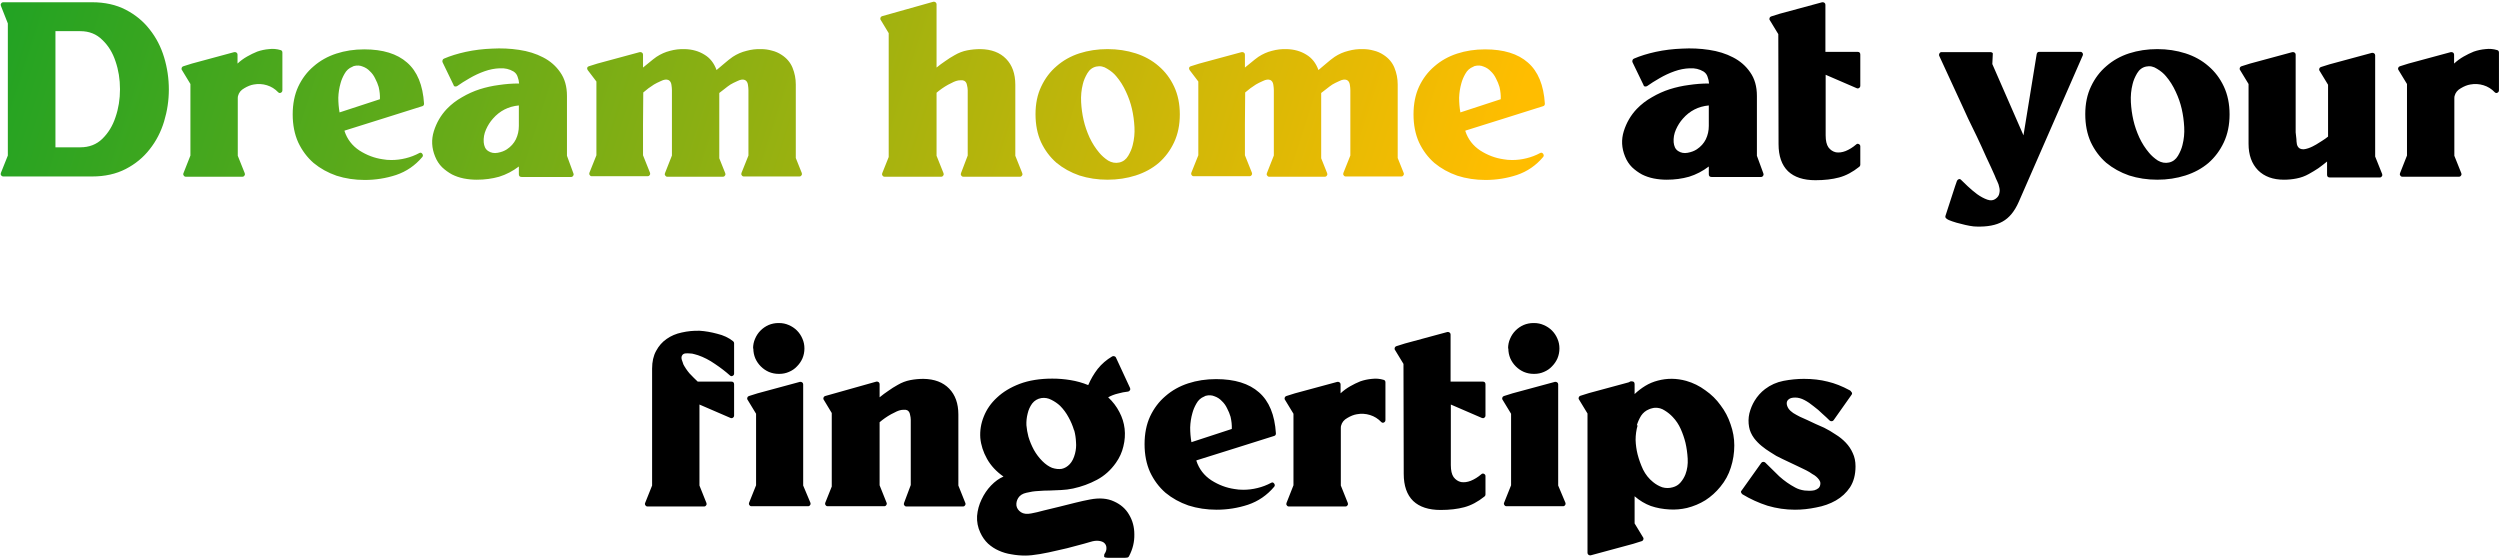 <svg width="652" height="146" viewBox="0 0 652 146" fill="none" xmlns="http://www.w3.org/2000/svg">
<path d="M0.225 1.498C0.138 1.281 0.16 1.086 0.29 0.913C0.42 0.696 0.615 0.588 0.875 0.588H24.015C27.352 0.588 30.277 1.238 32.79 2.538C35.303 3.838 37.383 5.55 39.03 7.673C40.72 9.796 41.977 12.223 42.8 14.953C43.623 17.683 44.035 20.478 44.035 23.338C44.035 26.155 43.623 28.928 42.8 31.658C41.977 34.388 40.72 36.815 39.03 38.938C37.383 41.061 35.303 42.773 32.79 44.073C30.277 45.373 27.352 46.023 24.015 46.023H0.875C0.615 46.023 0.42 45.915 0.29 45.698C0.16 45.525 0.138 45.33 0.225 45.113L2.045 40.563V6.113L0.225 1.498ZM14.46 38.418H20.96C23.257 38.418 25.163 37.681 26.68 36.208C28.24 34.691 29.388 32.806 30.125 30.553C30.905 28.3 31.295 25.873 31.295 23.273C31.295 20.673 30.905 18.246 30.125 15.993C29.388 13.74 28.24 11.876 26.68 10.403C25.163 8.886 23.257 8.128 20.96 8.128H14.46V38.418ZM49.662 40.563V21.908L47.452 18.268C47.322 18.095 47.3 17.9 47.387 17.683C47.43 17.51 47.56 17.38 47.777 17.293L50.052 16.578L61.102 13.588C61.275 13.545 61.47 13.588 61.687 13.718C61.86 13.848 61.947 14.021 61.947 14.238V16.578C62.683 15.885 63.507 15.278 64.417 14.758C65.327 14.238 66.215 13.805 67.082 13.458C68.078 13.111 69.097 12.895 70.137 12.808C71.177 12.678 72.195 12.765 73.192 13.068C73.495 13.155 73.647 13.371 73.647 13.718V23.533C73.647 23.836 73.517 24.053 73.257 24.183C72.997 24.313 72.758 24.27 72.542 24.053C71.718 23.186 70.743 22.58 69.617 22.233C68.49 21.886 67.342 21.821 66.172 22.038C65.392 22.168 64.568 22.493 63.702 23.013C62.835 23.49 62.293 24.161 62.077 25.028C62.033 25.158 62.012 25.353 62.012 25.613V40.628L63.832 45.178C63.918 45.395 63.897 45.59 63.767 45.763C63.637 45.98 63.463 46.088 63.247 46.088H48.427C48.21 46.088 48.037 45.98 47.907 45.763C47.777 45.59 47.755 45.395 47.842 45.178L49.662 40.563ZM89.855 33.998V34.193C90.548 36.316 91.848 38.006 93.755 39.263C95.662 40.476 97.677 41.235 99.8 41.538C100.493 41.668 101.252 41.733 102.075 41.733C103.332 41.733 104.567 41.581 105.78 41.278C107.037 40.975 108.228 40.52 109.355 39.913C109.658 39.74 109.918 39.805 110.135 40.108C110.352 40.411 110.352 40.693 110.135 40.953C108.272 43.163 105.997 44.723 103.31 45.633C100.667 46.5 97.937 46.933 95.12 46.933C92.52 46.933 90.072 46.565 87.775 45.828C85.522 45.048 83.528 43.943 81.795 42.513C80.105 41.04 78.762 39.241 77.765 37.118C76.812 34.995 76.335 32.568 76.335 29.838C76.335 27.108 76.812 24.703 77.765 22.623C78.762 20.5 80.105 18.723 81.795 17.293C83.485 15.82 85.457 14.715 87.71 13.978C89.963 13.241 92.39 12.873 94.99 12.873C99.843 12.873 103.57 14.021 106.17 16.318C108.813 18.615 110.287 22.19 110.59 27.043C110.59 27.39 110.438 27.606 110.135 27.693L107.86 28.408L100.645 30.683L89.66 34.128L89.855 33.998ZM99.085 25.873C99.128 24.876 99.02 23.815 98.76 22.688C98.543 21.951 98.24 21.215 97.85 20.478C97.503 19.741 97.048 19.113 96.485 18.593C95.965 18.03 95.337 17.618 94.6 17.358C93.907 17.055 93.127 17.011 92.26 17.228L91.87 17.423C91.003 17.77 90.332 18.376 89.855 19.243C89.378 20.066 89.032 20.89 88.815 21.713C88.468 22.926 88.273 24.183 88.23 25.483C88.23 26.783 88.338 28.061 88.555 29.318L99.085 25.873ZM149.554 45.243C149.641 45.46 149.619 45.655 149.489 45.828C149.359 46.045 149.186 46.153 148.969 46.153H136.034C135.558 46.153 135.319 45.915 135.319 45.438V43.423C133.716 44.636 132.004 45.525 130.184 46.088C128.364 46.608 126.414 46.868 124.334 46.868C123.208 46.868 122.081 46.76 120.954 46.543C119.871 46.326 118.853 45.98 117.899 45.503C116.946 44.983 116.079 44.355 115.299 43.618C114.519 42.838 113.913 41.906 113.479 40.823C112.569 38.613 112.461 36.403 113.154 34.193C113.848 31.983 114.974 30.055 116.534 28.408C117.704 27.195 119.026 26.176 120.499 25.353C121.973 24.486 123.511 23.793 125.114 23.273C126.761 22.753 128.429 22.385 130.119 22.168C131.853 21.908 133.543 21.778 135.189 21.778H135.384C135.341 21.171 135.211 20.586 134.994 20.023C134.821 19.46 134.474 19.005 133.954 18.658C132.871 18.008 131.658 17.726 130.314 17.813C129.014 17.856 127.693 18.116 126.349 18.593C125.006 19.07 123.706 19.676 122.449 20.413C121.236 21.106 120.174 21.778 119.264 22.428C119.048 22.558 118.853 22.601 118.679 22.558C118.463 22.515 118.333 22.385 118.289 22.168L115.429 16.253C115.343 16.08 115.343 15.885 115.429 15.668C115.473 15.495 115.603 15.365 115.819 15.278C117.423 14.585 119.308 14 121.474 13.523C123.684 13.046 125.981 12.765 128.364 12.678C130.748 12.548 133.088 12.656 135.384 13.003C137.724 13.35 139.804 14 141.624 14.953C143.488 15.906 144.983 17.206 146.109 18.853C147.279 20.5 147.864 22.558 147.864 25.028V40.628L149.554 45.243ZM135.319 27.498C132.589 27.758 130.336 28.906 128.559 30.943C127.823 31.766 127.216 32.72 126.739 33.803C126.263 34.886 126.068 35.991 126.154 37.118C126.198 37.595 126.306 38.028 126.479 38.418C126.653 38.808 126.934 39.133 127.324 39.393C128.061 39.87 128.884 40.021 129.794 39.848C130.748 39.675 131.549 39.371 132.199 38.938C133.239 38.245 134.019 37.378 134.539 36.338C135.059 35.255 135.319 34.085 135.319 32.828V27.498ZM175.239 40.563V23.533C175.239 23.143 175.195 22.666 175.109 22.103C175.022 21.496 174.762 21.085 174.329 20.868C173.809 20.651 173.159 20.738 172.379 21.128C171.599 21.475 170.992 21.778 170.559 22.038C170.082 22.341 169.605 22.666 169.129 23.013C168.695 23.36 168.24 23.728 167.764 24.118C167.764 26.848 167.742 29.578 167.699 32.308C167.699 35.038 167.699 37.768 167.699 40.498L169.519 45.048C169.605 45.265 169.584 45.46 169.454 45.633C169.324 45.85 169.15 45.958 168.934 45.958H154.309C154.092 45.958 153.919 45.85 153.789 45.633C153.659 45.46 153.637 45.265 153.724 45.048L155.544 40.498V21.258L153.269 18.268C153.139 18.051 153.095 17.856 153.139 17.683C153.182 17.51 153.312 17.38 153.529 17.293L155.804 16.578L166.854 13.588C167.027 13.545 167.222 13.588 167.439 13.718C167.612 13.848 167.699 14.021 167.699 14.238V17.618C168.305 17.141 168.89 16.665 169.454 16.188C170.017 15.711 170.602 15.256 171.209 14.823C172.335 14.086 173.505 13.566 174.719 13.263C175.975 12.916 177.254 12.765 178.554 12.808C180.504 12.851 182.215 13.328 183.689 14.238C185.162 15.105 186.224 16.448 186.874 18.268C187.567 17.661 188.26 17.076 188.954 16.513C189.647 15.906 190.362 15.343 191.099 14.823C192.225 14.086 193.417 13.566 194.674 13.263C195.93 12.916 197.209 12.765 198.509 12.808C199.462 12.808 200.394 12.938 201.304 13.198C202.214 13.415 203.059 13.783 203.839 14.303C205.182 15.17 206.135 16.296 206.699 17.683C207.262 19.07 207.544 20.521 207.544 22.038V41.213L209.104 45.113C209.19 45.33 209.169 45.525 209.039 45.698C208.909 45.915 208.735 46.023 208.519 46.023H193.959C193.742 46.023 193.569 45.915 193.439 45.698C193.309 45.525 193.287 45.33 193.374 45.113L195.194 40.563V23.533C195.194 23.143 195.15 22.666 195.064 22.103C194.977 21.496 194.717 21.085 194.284 20.868C193.764 20.651 193.114 20.738 192.334 21.128C191.554 21.475 190.947 21.778 190.514 22.038C189.994 22.385 189.495 22.753 189.019 23.143C188.542 23.49 188.065 23.858 187.589 24.248V41.278L189.149 45.178C189.235 45.395 189.214 45.59 189.084 45.763C188.954 45.98 188.78 46.088 188.564 46.088H174.004C173.787 46.088 173.614 45.98 173.484 45.763C173.354 45.59 173.332 45.395 173.419 45.178L175.239 40.563ZM252.379 40.563V23.533C252.379 23.143 252.314 22.688 252.184 22.168C252.098 21.648 251.859 21.28 251.469 21.063C251.209 20.933 250.884 20.89 250.494 20.933C250.104 20.933 249.714 20.998 249.324 21.128C248.934 21.258 248.544 21.431 248.154 21.648C247.808 21.821 247.504 21.973 247.244 22.103C246.161 22.71 245.164 23.403 244.254 24.183V40.628L246.074 45.178C246.161 45.395 246.139 45.59 246.009 45.763C245.879 45.98 245.706 46.088 245.489 46.088H230.669C230.453 46.088 230.279 45.98 230.149 45.763C230.019 45.59 229.998 45.395 230.084 45.178L231.774 40.953V8.648L229.694 5.203C229.564 5.03 229.543 4.835 229.629 4.618C229.673 4.445 229.803 4.315 230.019 4.228L243.409 0.458C243.583 0.415 243.778 0.458 243.994 0.588C244.168 0.718 244.254 0.891 244.254 1.108V17.618C244.991 17.011 245.749 16.448 246.529 15.928C247.309 15.365 248.133 14.845 248.999 14.368C250.039 13.761 251.123 13.35 252.249 13.133C253.376 12.916 254.524 12.808 255.694 12.808C258.554 12.851 260.786 13.696 262.389 15.343C263.993 16.99 264.794 19.243 264.794 22.103V40.628L266.614 45.178C266.701 45.395 266.679 45.59 266.549 45.763C266.419 45.98 266.246 46.088 266.029 46.088H251.209C250.993 46.088 250.819 45.98 250.689 45.763C250.559 45.59 250.538 45.395 250.624 45.178L252.379 40.563ZM288.847 46.868C286.247 46.868 283.799 46.5 281.502 45.763C279.249 44.983 277.256 43.878 275.522 42.448C273.832 40.975 272.489 39.176 271.492 37.053C270.539 34.93 270.062 32.503 270.062 29.773C270.062 27.043 270.561 24.638 271.557 22.558C272.554 20.435 273.897 18.658 275.587 17.228C277.277 15.755 279.249 14.65 281.502 13.913C283.799 13.176 286.247 12.808 288.847 12.808C291.447 12.808 293.896 13.176 296.192 13.913C298.489 14.65 300.482 15.755 302.172 17.228C303.862 18.658 305.206 20.435 306.202 22.558C307.199 24.681 307.697 27.108 307.697 29.838C307.697 32.568 307.199 34.995 306.202 37.118C305.206 39.241 303.862 41.04 302.172 42.513C300.482 43.943 298.489 45.026 296.192 45.763C293.896 46.5 291.447 46.868 288.847 46.868ZM291.122 19.893C290.516 19.156 289.736 18.506 288.782 17.943C287.872 17.336 286.919 17.141 285.922 17.358C284.926 17.575 284.146 18.16 283.582 19.113C283.019 20.066 282.629 20.998 282.412 21.908C282.022 23.425 281.871 25.006 281.957 26.653C282.044 28.256 282.261 29.816 282.607 31.333C282.954 32.85 283.474 34.366 284.167 35.883C284.861 37.356 285.706 38.678 286.702 39.848C287.309 40.585 288.067 41.256 288.977 41.863C289.931 42.426 290.906 42.6 291.902 42.383C292.899 42.166 293.679 41.581 294.242 40.628C294.806 39.675 295.196 38.743 295.412 37.833C295.802 36.316 295.954 34.756 295.867 33.153C295.781 31.506 295.564 29.925 295.217 28.408C294.871 26.891 294.351 25.396 293.657 23.923C292.964 22.406 292.119 21.063 291.122 19.893ZM332.216 40.563V23.533C332.216 23.143 332.173 22.666 332.086 22.103C331.999 21.496 331.739 21.085 331.306 20.868C330.786 20.651 330.136 20.738 329.356 21.128C328.576 21.475 327.969 21.778 327.536 22.038C327.059 22.341 326.583 22.666 326.106 23.013C325.673 23.36 325.218 23.728 324.741 24.118C324.741 26.848 324.719 29.578 324.676 32.308C324.676 35.038 324.676 37.768 324.676 40.498L326.496 45.048C326.583 45.265 326.561 45.46 326.431 45.633C326.301 45.85 326.128 45.958 325.911 45.958H311.286C311.069 45.958 310.896 45.85 310.766 45.633C310.636 45.46 310.614 45.265 310.701 45.048L312.521 40.498V21.258L310.246 18.268C310.116 18.051 310.073 17.856 310.116 17.683C310.159 17.51 310.289 17.38 310.506 17.293L312.781 16.578L323.831 13.588C324.004 13.545 324.199 13.588 324.416 13.718C324.589 13.848 324.676 14.021 324.676 14.238V17.618C325.283 17.141 325.868 16.665 326.431 16.188C326.994 15.711 327.579 15.256 328.186 14.823C329.313 14.086 330.483 13.566 331.696 13.263C332.953 12.916 334.231 12.765 335.531 12.808C337.481 12.851 339.193 13.328 340.666 14.238C342.139 15.105 343.201 16.448 343.851 18.268C344.544 17.661 345.238 17.076 345.931 16.513C346.624 15.906 347.339 15.343 348.076 14.823C349.203 14.086 350.394 13.566 351.651 13.263C352.908 12.916 354.186 12.765 355.486 12.808C356.439 12.808 357.371 12.938 358.281 13.198C359.191 13.415 360.036 13.783 360.816 14.303C362.159 15.17 363.113 16.296 363.676 17.683C364.239 19.07 364.521 20.521 364.521 22.038V41.213L366.081 45.113C366.168 45.33 366.146 45.525 366.016 45.698C365.886 45.915 365.713 46.023 365.496 46.023H350.936C350.719 46.023 350.546 45.915 350.416 45.698C350.286 45.525 350.264 45.33 350.351 45.113L352.171 40.563V23.533C352.171 23.143 352.128 22.666 352.041 22.103C351.954 21.496 351.694 21.085 351.261 20.868C350.741 20.651 350.091 20.738 349.311 21.128C348.531 21.475 347.924 21.778 347.491 22.038C346.971 22.385 346.473 22.753 345.996 23.143C345.519 23.49 345.043 23.858 344.566 24.248V41.278L346.126 45.178C346.213 45.395 346.191 45.59 346.061 45.763C345.931 45.98 345.758 46.088 345.541 46.088H330.981C330.764 46.088 330.591 45.98 330.461 45.763C330.331 45.59 330.309 45.395 330.396 45.178L332.216 40.563ZM382.165 33.998V34.193C382.858 36.316 384.158 38.006 386.065 39.263C387.971 40.476 389.986 41.235 392.11 41.538C392.803 41.668 393.561 41.733 394.385 41.733C395.641 41.733 396.876 41.581 398.09 41.278C399.346 40.975 400.538 40.52 401.665 39.913C401.968 39.74 402.228 39.805 402.445 40.108C402.661 40.411 402.661 40.693 402.445 40.953C400.581 43.163 398.306 44.723 395.62 45.633C392.976 46.5 390.246 46.933 387.43 46.933C384.83 46.933 382.381 46.565 380.085 45.828C377.831 45.048 375.838 43.943 374.105 42.513C372.415 41.04 371.071 39.241 370.075 37.118C369.121 34.995 368.645 32.568 368.645 29.838C368.645 27.108 369.121 24.703 370.075 22.623C371.071 20.5 372.415 18.723 374.105 17.293C375.795 15.82 377.766 14.715 380.02 13.978C382.273 13.241 384.7 12.873 387.3 12.873C392.153 12.873 395.88 14.021 398.48 16.318C401.123 18.615 402.596 22.19 402.9 27.043C402.9 27.39 402.748 27.606 402.445 27.693L400.17 28.408L392.955 30.683L381.97 34.128L382.165 33.998ZM391.395 25.873C391.438 24.876 391.33 23.815 391.07 22.688C390.853 21.951 390.55 21.215 390.16 20.478C389.813 19.741 389.358 19.113 388.795 18.593C388.275 18.03 387.646 17.618 386.91 17.358C386.216 17.055 385.436 17.011 384.57 17.228L384.18 17.423C383.313 17.77 382.641 18.376 382.165 19.243C381.688 20.066 381.341 20.89 381.125 21.713C380.778 22.926 380.583 24.183 380.54 25.483C380.54 26.783 380.648 28.061 380.865 29.318L391.395 25.873Z" fill="url(#paint0_linear_10764_93935)"/>
<path d="M459.891 45.243C459.978 45.46 459.956 45.655 459.826 45.828C459.696 46.045 459.523 46.153 459.306 46.153H446.371C445.895 46.153 445.656 45.915 445.656 45.438V43.423C444.053 44.636 442.341 45.525 440.521 46.088C438.701 46.608 436.751 46.868 434.671 46.868C433.545 46.868 432.418 46.76 431.291 46.543C430.208 46.326 429.19 45.98 428.236 45.503C427.283 44.983 426.416 44.355 425.636 43.618C424.856 42.838 424.25 41.906 423.816 40.823C422.906 38.613 422.798 36.403 423.491 34.193C424.185 31.983 425.311 30.055 426.871 28.408C428.041 27.195 429.363 26.176 430.836 25.353C432.31 24.486 433.848 23.793 435.451 23.273C437.098 22.753 438.766 22.385 440.456 22.168C442.19 21.908 443.88 21.778 445.526 21.778H445.721C445.678 21.171 445.548 20.586 445.331 20.023C445.158 19.46 444.811 19.005 444.291 18.658C443.208 18.008 441.995 17.726 440.651 17.813C439.351 17.856 438.03 18.116 436.686 18.593C435.343 19.07 434.043 19.676 432.786 20.413C431.573 21.106 430.511 21.778 429.601 22.428C429.385 22.558 429.19 22.601 429.016 22.558C428.8 22.515 428.67 22.385 428.626 22.168L425.766 16.253C425.68 16.08 425.68 15.885 425.766 15.668C425.81 15.495 425.94 15.365 426.156 15.278C427.76 14.585 429.645 14 431.811 13.523C434.021 13.046 436.318 12.765 438.701 12.678C441.085 12.548 443.425 12.656 445.721 13.003C448.061 13.35 450.141 14 451.961 14.953C453.825 15.906 455.32 17.206 456.446 18.853C457.616 20.5 458.201 22.558 458.201 25.028V40.628L459.891 45.243ZM445.656 27.498C442.926 27.758 440.673 28.906 438.896 30.943C438.16 31.766 437.553 32.72 437.076 33.803C436.6 34.886 436.405 35.991 436.491 37.118C436.535 37.595 436.643 38.028 436.816 38.418C436.99 38.808 437.271 39.133 437.661 39.393C438.398 39.87 439.221 40.021 440.131 39.848C441.085 39.675 441.886 39.371 442.536 38.938C443.576 38.245 444.356 37.378 444.876 36.338C445.396 35.255 445.656 34.085 445.656 32.828V27.498ZM463.781 8.908L461.571 5.268C461.441 5.095 461.42 4.9 461.506 4.683C461.55 4.51 461.68 4.38 461.896 4.293L464.171 3.578L475.221 0.588C475.395 0.545 475.59 0.588 475.806 0.718C475.98 0.848 476.066 1.021 476.066 1.238V13.523H484.451C484.928 13.523 485.166 13.761 485.166 14.238V22.363C485.166 22.623 485.058 22.818 484.841 22.948C484.668 23.078 484.473 23.1 484.256 23.013L476.131 19.503V35.298C476.131 36.685 476.37 37.725 476.846 38.418C477.366 39.111 478.016 39.545 478.796 39.718C479.576 39.848 480.421 39.74 481.331 39.393C482.285 39.003 483.195 38.44 484.061 37.703C484.278 37.486 484.516 37.443 484.776 37.573C485.036 37.703 485.166 37.898 485.166 38.158V42.968C485.166 43.185 485.08 43.358 484.906 43.488C483.173 44.875 481.418 45.806 479.641 46.283C477.865 46.76 475.806 46.998 473.466 46.998C470.346 46.998 467.963 46.218 466.316 44.658C464.67 43.055 463.846 40.693 463.846 37.573L463.781 8.908ZM527.722 35.298L531.167 14.108C531.254 13.718 531.471 13.523 531.817 13.523H542.607C542.824 13.523 542.997 13.631 543.127 13.848C543.257 14.021 543.279 14.216 543.192 14.433L526.487 52.653C525.404 55.123 523.996 56.835 522.262 57.788C520.572 58.741 518.297 59.175 515.437 59.088C515.004 59.088 514.419 59.023 513.682 58.893C512.946 58.763 512.187 58.59 511.407 58.373C510.627 58.2 509.869 57.983 509.132 57.723C508.439 57.506 507.941 57.268 507.637 57.008C507.377 56.835 507.291 56.596 507.377 56.293L509.912 48.493L510.367 47.193C510.454 46.976 510.606 46.825 510.822 46.738C511.039 46.651 511.234 46.695 511.407 46.868C511.797 47.258 512.382 47.821 513.162 48.558C513.942 49.295 514.766 49.988 515.632 50.638C516.542 51.288 517.431 51.765 518.297 52.068C519.164 52.371 519.901 52.285 520.507 51.808C521.027 51.418 521.331 50.963 521.417 50.443C521.547 49.923 521.547 49.403 521.417 48.883C521.331 48.363 521.157 47.843 520.897 47.323C520.637 46.803 520.421 46.305 520.247 45.828C519.641 44.441 518.904 42.838 518.037 41.018C517.214 39.155 516.391 37.356 515.567 35.623C514.744 33.89 513.986 32.33 513.292 30.943C512.642 29.513 512.187 28.516 511.927 27.953L505.752 14.563C505.666 14.346 505.687 14.13 505.817 13.913C505.947 13.696 506.121 13.588 506.337 13.588H519.142C519.272 13.588 519.402 13.631 519.532 13.718C519.662 13.761 519.727 13.848 519.727 13.978L519.597 16.708L527.722 35.298ZM562.622 46.868C560.022 46.868 557.574 46.5 555.277 45.763C553.024 44.983 551.03 43.878 549.297 42.448C547.607 40.975 546.264 39.176 545.267 37.053C544.314 34.93 543.837 32.503 543.837 29.773C543.837 27.043 544.335 24.638 545.332 22.558C546.329 20.435 547.672 18.658 549.362 17.228C551.052 15.755 553.024 14.65 555.277 13.913C557.574 13.176 560.022 12.808 562.622 12.808C565.222 12.808 567.67 13.176 569.967 13.913C572.264 14.65 574.257 15.755 575.947 17.228C577.637 18.658 578.98 20.435 579.977 22.558C580.974 24.681 581.472 27.108 581.472 29.838C581.472 32.568 580.974 34.995 579.977 37.118C578.98 39.241 577.637 41.04 575.947 42.513C574.257 43.943 572.264 45.026 569.967 45.763C567.67 46.5 565.222 46.868 562.622 46.868ZM564.897 19.893C564.29 19.156 563.51 18.506 562.557 17.943C561.647 17.336 560.694 17.141 559.697 17.358C558.7 17.575 557.92 18.16 557.357 19.113C556.794 20.066 556.404 20.998 556.187 21.908C555.797 23.425 555.645 25.006 555.732 26.653C555.819 28.256 556.035 29.816 556.382 31.333C556.729 32.85 557.249 34.366 557.942 35.883C558.635 37.356 559.48 38.678 560.477 39.848C561.084 40.585 561.842 41.256 562.752 41.863C563.705 42.426 564.68 42.6 565.677 42.383C566.674 42.166 567.454 41.581 568.017 40.628C568.58 39.675 568.97 38.743 569.187 37.833C569.577 36.316 569.729 34.756 569.642 33.153C569.555 31.506 569.339 29.925 568.992 28.408C568.645 26.891 568.125 25.396 567.432 23.923C566.739 22.406 565.894 21.063 564.897 19.893ZM598.903 36.273C598.903 36.663 598.946 37.118 599.033 37.638C599.163 38.158 599.423 38.526 599.813 38.743C600.073 38.873 600.398 38.938 600.788 38.938C601.178 38.895 601.568 38.808 601.958 38.678C602.348 38.548 602.716 38.396 603.063 38.223C603.453 38.006 603.778 37.833 604.038 37.703C604.558 37.4 605.078 37.075 605.598 36.728C606.161 36.381 606.681 36.013 607.158 35.623V22.103L604.948 18.463C604.818 18.29 604.796 18.095 604.883 17.878C604.926 17.705 605.056 17.575 605.273 17.488L607.548 16.773L618.598 13.783C618.771 13.74 618.966 13.783 619.183 13.913C619.356 14.043 619.443 14.216 619.443 14.433V40.823L621.263 45.373C621.349 45.59 621.328 45.785 621.198 45.958C621.068 46.175 620.894 46.283 620.678 46.283H607.613C607.136 46.283 606.898 46.045 606.898 45.568V42.123C606.161 42.73 605.403 43.315 604.623 43.878C603.843 44.398 603.019 44.896 602.153 45.373C601.156 45.936 600.094 46.326 598.968 46.543C597.884 46.76 596.779 46.868 595.653 46.868C592.793 46.868 590.539 46.045 588.893 44.398C587.246 42.708 586.423 40.411 586.423 37.508V21.908L584.213 18.268C584.083 18.095 584.061 17.9 584.148 17.683C584.191 17.51 584.321 17.38 584.538 17.293L586.813 16.578L597.863 13.588C598.036 13.545 598.231 13.588 598.448 13.718C598.621 13.848 598.708 14.021 598.708 14.238V24.443V34.518L598.903 36.273ZM627.743 40.563V21.908L625.533 18.268C625.403 18.095 625.381 17.9 625.468 17.683C625.511 17.51 625.641 17.38 625.858 17.293L628.133 16.578L639.183 13.588C639.356 13.545 639.551 13.588 639.768 13.718C639.941 13.848 640.028 14.021 640.028 14.238V16.578C640.764 15.885 641.588 15.278 642.498 14.758C643.408 14.238 644.296 13.805 645.163 13.458C646.159 13.111 647.178 12.895 648.218 12.808C649.258 12.678 650.276 12.765 651.273 13.068C651.576 13.155 651.728 13.371 651.728 13.718V23.533C651.728 23.836 651.598 24.053 651.338 24.183C651.078 24.313 650.839 24.27 650.623 24.053C649.799 23.186 648.824 22.58 647.698 22.233C646.571 21.886 645.423 21.821 644.253 22.038C643.473 22.168 642.649 22.493 641.783 23.013C640.916 23.49 640.374 24.161 640.158 25.028C640.114 25.158 640.093 25.353 640.093 25.613V40.628L641.913 45.178C641.999 45.395 641.978 45.59 641.848 45.763C641.718 45.98 641.544 46.088 641.328 46.088H626.508C626.291 46.088 626.118 45.98 625.988 45.763C625.858 45.59 625.836 45.395 625.923 45.178L627.743 40.563ZM178.128 94.843C178.561 95.71 179.124 96.555 179.818 97.378C180.554 98.158 181.269 98.873 181.963 99.523H190.738C191.214 99.523 191.453 99.761 191.453 100.238V108.363C191.453 108.623 191.344 108.818 191.128 108.948C190.954 109.078 190.759 109.1 190.543 109.013L182.418 105.503V126.628L184.238 131.178C184.324 131.395 184.303 131.59 184.173 131.763C184.043 131.98 183.869 132.088 183.653 132.088H168.833C168.616 132.088 168.443 131.98 168.313 131.763C168.183 131.59 168.161 131.395 168.248 131.178L170.068 126.628V96.143C170.068 94.323 170.414 92.785 171.108 91.528C171.801 90.228 172.711 89.188 173.838 88.408C175.008 87.585 176.329 87.021 177.803 86.718C179.319 86.371 180.879 86.22 182.483 86.263C183.913 86.35 185.429 86.61 187.033 87.043C188.679 87.433 190.066 88.083 191.193 88.993C191.366 89.123 191.453 89.296 191.453 89.513V97.443C191.453 97.703 191.323 97.898 191.063 98.028C190.803 98.158 190.564 98.115 190.348 97.898C189.178 96.858 187.878 95.861 186.448 94.908C185.018 93.911 183.544 93.153 182.028 92.633C181.811 92.546 181.508 92.46 181.118 92.373C180.728 92.243 180.316 92.178 179.883 92.178C179.493 92.135 179.103 92.135 178.713 92.178C178.366 92.221 178.106 92.373 177.933 92.633C177.716 92.936 177.673 93.326 177.803 93.803C177.933 94.236 178.063 94.605 178.193 94.908L178.128 94.843ZM211.354 131.113C211.441 131.33 211.419 131.525 211.289 131.698C211.159 131.915 210.986 132.023 210.769 132.023H195.949C195.733 132.023 195.559 131.915 195.429 131.698C195.299 131.525 195.278 131.33 195.364 131.113L197.184 126.563V107.908L194.974 104.268C194.844 104.095 194.823 103.9 194.909 103.683C194.953 103.51 195.083 103.38 195.299 103.293L197.574 102.578L208.624 99.588C208.798 99.545 208.993 99.588 209.209 99.718C209.383 99.848 209.469 100.021 209.469 100.238V126.628L211.354 131.113ZM196.404 90.878C196.404 89.968 196.578 89.123 196.924 88.343C197.271 87.52 197.748 86.805 198.354 86.198C198.961 85.591 199.654 85.115 200.434 84.768C201.258 84.421 202.124 84.248 203.034 84.248H203.099H203.164C204.074 84.248 204.919 84.421 205.699 84.768C206.523 85.115 207.238 85.591 207.844 86.198C208.451 86.805 208.928 87.52 209.274 88.343C209.621 89.123 209.794 89.968 209.794 90.878C209.794 91.788 209.621 92.655 209.274 93.478C208.928 94.258 208.451 94.951 207.844 95.558C207.281 96.165 206.588 96.641 205.764 96.988C204.984 97.335 204.139 97.508 203.229 97.508H203.164H203.099C202.189 97.508 201.323 97.335 200.499 96.988C199.719 96.641 199.026 96.165 198.419 95.558C197.813 94.951 197.336 94.258 196.989 93.478C196.643 92.655 196.469 91.788 196.469 90.878H196.404ZM237.526 126.498V109.468C237.526 109.078 237.461 108.623 237.331 108.103C237.244 107.583 237.006 107.215 236.616 106.998C236.356 106.868 236.031 106.825 235.641 106.868C235.251 106.868 234.861 106.933 234.471 107.063C234.081 107.193 233.691 107.366 233.301 107.583C232.954 107.756 232.651 107.908 232.391 108.038C231.308 108.645 230.311 109.338 229.401 110.118V126.563L231.221 131.113C231.308 131.33 231.286 131.525 231.156 131.698C231.026 131.915 230.853 132.023 230.636 132.023H215.816C215.599 132.023 215.426 131.915 215.296 131.698C215.166 131.525 215.144 131.33 215.231 131.113L216.921 126.888V107.713L214.841 104.268C214.711 104.095 214.689 103.9 214.776 103.683C214.819 103.51 214.949 103.38 215.166 103.293L228.556 99.523C228.729 99.48 228.924 99.523 229.141 99.653C229.314 99.783 229.401 99.956 229.401 100.173V103.618C230.138 103.011 230.896 102.448 231.676 101.928C232.456 101.365 233.279 100.845 234.146 100.368C235.186 99.761 236.269 99.35 237.396 99.133C238.523 98.916 239.671 98.808 240.841 98.808C243.701 98.851 245.933 99.696 247.536 101.343C249.139 102.99 249.941 105.243 249.941 108.103V126.628L251.761 131.178C251.848 131.395 251.826 131.59 251.696 131.763C251.566 131.98 251.393 132.088 251.176 132.088H236.356C236.139 132.088 235.966 131.98 235.836 131.763C235.706 131.59 235.684 131.395 235.771 131.178L237.526 126.498ZM288.359 145.413C288.229 145.413 288.099 145.348 287.969 145.218V145.088V144.893C287.969 144.72 287.991 144.59 288.034 144.503C288.424 143.94 288.597 143.398 288.554 142.878C288.554 142.401 288.381 141.99 288.034 141.643C287.731 141.34 287.254 141.145 286.604 141.058C285.954 140.971 285.217 141.058 284.394 141.318C283.397 141.621 282.141 141.968 280.624 142.358C279.107 142.791 277.526 143.181 275.879 143.528C274.276 143.918 272.716 144.243 271.199 144.503C269.682 144.763 268.404 144.893 267.364 144.893C266.151 144.893 264.959 144.785 263.789 144.568C262.619 144.395 261.514 144.07 260.474 143.593C259.477 143.16 258.546 142.553 257.679 141.773C256.856 140.993 256.184 140.04 255.664 138.913C255.014 137.526 254.732 136.075 254.819 134.558C254.949 133.041 255.339 131.611 255.989 130.268C256.639 128.881 257.462 127.668 258.459 126.628C259.499 125.545 260.582 124.765 261.709 124.288C259.846 122.988 258.416 121.45 257.419 119.673C256.422 117.896 255.837 116.076 255.664 114.213C255.534 112.306 255.837 110.443 256.574 108.623C257.311 106.76 258.459 105.113 260.019 103.683C261.579 102.21 263.551 101.018 265.934 100.108C268.361 99.198 271.199 98.743 274.449 98.743C276.052 98.743 277.634 98.873 279.194 99.133C280.797 99.393 282.336 99.826 283.809 100.433C284.459 98.916 285.282 97.508 286.279 96.208C287.319 94.908 288.576 93.825 290.049 92.958C290.222 92.871 290.396 92.85 290.569 92.893C290.786 92.936 290.937 93.045 291.024 93.218L294.729 101.213C294.816 101.43 294.794 101.625 294.664 101.798C294.577 101.971 294.426 102.08 294.209 102.123C293.342 102.21 292.454 102.383 291.544 102.643C290.634 102.86 289.789 103.185 289.009 103.618C290.222 104.745 291.197 106.023 291.934 107.453C292.671 108.84 293.126 110.291 293.299 111.808C293.472 113.325 293.364 114.863 292.974 116.423C292.627 117.94 291.977 119.37 291.024 120.713C289.681 122.62 288.034 124.093 286.084 125.133C284.134 126.173 282.054 126.931 279.844 127.408C278.804 127.625 277.786 127.755 276.789 127.798C275.792 127.841 274.796 127.885 273.799 127.928C272.802 127.928 271.784 127.971 270.744 128.058C269.747 128.101 268.729 128.253 267.689 128.513C266.692 128.73 265.977 129.185 265.544 129.878C265.154 130.528 265.002 131.2 265.089 131.893C265.219 132.586 265.609 133.15 266.259 133.583C266.909 134.016 267.797 134.125 268.924 133.908C269.877 133.735 270.982 133.475 272.239 133.128C273.539 132.825 274.882 132.5 276.269 132.153C277.656 131.806 279.042 131.46 280.429 131.113C281.816 130.766 283.094 130.485 284.264 130.268C286.734 129.791 288.836 129.965 290.569 130.788C292.302 131.568 293.602 132.716 294.469 134.233C295.379 135.75 295.834 137.461 295.834 139.368C295.877 141.318 295.422 143.203 294.469 145.023C294.339 145.283 294.166 145.413 293.949 145.413C293.776 145.456 293.494 145.478 293.104 145.478H288.944L288.359 145.413ZM280.104 112.198C279.757 111.028 279.281 109.901 278.674 108.818C278.067 107.691 277.331 106.695 276.464 105.828C275.814 105.221 275.056 104.701 274.189 104.268C273.366 103.835 272.499 103.683 271.589 103.813C270.592 103.986 269.791 104.463 269.184 105.243C268.621 106.023 268.231 106.89 268.014 107.843C267.754 108.84 267.646 109.858 267.689 110.898C267.776 111.895 267.949 112.891 268.209 113.888C268.556 115.058 269.032 116.206 269.639 117.333C270.246 118.416 270.982 119.391 271.849 120.258C272.672 121.081 273.517 121.666 274.384 122.013C275.294 122.316 276.139 122.403 276.919 122.273C277.699 122.1 278.392 121.688 278.999 121.038C279.606 120.388 280.061 119.478 280.364 118.308C280.624 117.311 280.711 116.315 280.624 115.318C280.581 114.278 280.429 113.26 280.169 112.263L280.104 112.198ZM312.023 119.998V120.193C312.716 122.316 314.016 124.006 315.923 125.263C317.83 126.476 319.845 127.235 321.968 127.538C322.661 127.668 323.42 127.733 324.243 127.733C325.5 127.733 326.735 127.581 327.948 127.278C329.205 126.975 330.396 126.52 331.523 125.913C331.826 125.74 332.086 125.805 332.303 126.108C332.52 126.411 332.52 126.693 332.303 126.953C330.44 129.163 328.165 130.723 325.478 131.633C322.835 132.5 320.105 132.933 317.288 132.933C314.688 132.933 312.24 132.565 309.943 131.828C307.69 131.048 305.696 129.943 303.963 128.513C302.273 127.04 300.93 125.241 299.933 123.118C298.98 120.995 298.503 118.568 298.503 115.838C298.503 113.108 298.98 110.703 299.933 108.623C300.93 106.5 302.273 104.723 303.963 103.293C305.653 101.82 307.625 100.715 309.878 99.978C312.131 99.241 314.558 98.873 317.158 98.873C322.011 98.873 325.738 100.021 328.338 102.318C330.981 104.615 332.455 108.19 332.758 113.043C332.758 113.39 332.606 113.606 332.303 113.693L330.028 114.408L322.813 116.683L311.828 120.128L312.023 119.998ZM321.253 111.873C321.296 110.876 321.188 109.815 320.928 108.688C320.711 107.951 320.408 107.215 320.018 106.478C319.671 105.741 319.216 105.113 318.653 104.593C318.133 104.03 317.505 103.618 316.768 103.358C316.075 103.055 315.295 103.011 314.428 103.228L314.038 103.423C313.171 103.77 312.5 104.376 312.023 105.243C311.546 106.066 311.2 106.89 310.983 107.713C310.636 108.926 310.441 110.183 310.398 111.483C310.398 112.783 310.506 114.061 310.723 115.318L321.253 111.873ZM337.337 126.563V107.908L335.127 104.268C334.997 104.095 334.976 103.9 335.062 103.683C335.106 103.51 335.236 103.38 335.452 103.293L337.727 102.578L348.777 99.588C348.951 99.545 349.146 99.588 349.362 99.718C349.536 99.848 349.622 100.021 349.622 100.238V102.578C350.359 101.885 351.182 101.278 352.092 100.758C353.002 100.238 353.891 99.805 354.757 99.458C355.754 99.111 356.772 98.895 357.812 98.808C358.852 98.678 359.871 98.765 360.867 99.068C361.171 99.155 361.322 99.371 361.322 99.718V109.533C361.322 109.836 361.192 110.053 360.932 110.183C360.672 110.313 360.434 110.27 360.217 110.053C359.394 109.186 358.419 108.58 357.292 108.233C356.166 107.886 355.017 107.821 353.847 108.038C353.067 108.168 352.244 108.493 351.377 109.013C350.511 109.49 349.969 110.161 349.752 111.028C349.709 111.158 349.687 111.353 349.687 111.613V126.628L351.507 131.178C351.594 131.395 351.572 131.59 351.442 131.763C351.312 131.98 351.139 132.088 350.922 132.088H336.102C335.886 132.088 335.712 131.98 335.582 131.763C335.452 131.59 335.431 131.395 335.517 131.178L337.337 126.563ZM366.027 94.908L363.817 91.268C363.687 91.095 363.666 90.9 363.752 90.683C363.796 90.51 363.926 90.38 364.142 90.293L366.417 89.578L377.467 86.588C377.641 86.545 377.836 86.588 378.052 86.718C378.226 86.848 378.312 87.021 378.312 87.238V99.523H386.697C387.174 99.523 387.412 99.761 387.412 100.238V108.363C387.412 108.623 387.304 108.818 387.087 108.948C386.914 109.078 386.719 109.1 386.502 109.013L378.377 105.503V121.298C378.377 122.685 378.616 123.725 379.092 124.418C379.612 125.111 380.262 125.545 381.042 125.718C381.822 125.848 382.667 125.74 383.577 125.393C384.531 125.003 385.441 124.44 386.307 123.703C386.524 123.486 386.762 123.443 387.022 123.573C387.282 123.703 387.412 123.898 387.412 124.158V128.968C387.412 129.185 387.326 129.358 387.152 129.488C385.419 130.875 383.664 131.806 381.887 132.283C380.111 132.76 378.052 132.998 375.712 132.998C372.592 132.998 370.209 132.218 368.562 130.658C366.916 129.055 366.092 126.693 366.092 123.573L366.027 94.908ZM408.259 131.113C408.345 131.33 408.324 131.525 408.194 131.698C408.064 131.915 407.89 132.023 407.674 132.023H392.854C392.637 132.023 392.464 131.915 392.334 131.698C392.204 131.525 392.182 131.33 392.269 131.113L394.089 126.563V107.908L391.879 104.268C391.749 104.095 391.727 103.9 391.814 103.683C391.857 103.51 391.987 103.38 392.204 103.293L394.479 102.578L405.529 99.588C405.702 99.545 405.897 99.588 406.114 99.718C406.287 99.848 406.374 100.021 406.374 100.238V126.628L408.259 131.113ZM393.309 90.878C393.309 89.968 393.482 89.123 393.829 88.343C394.175 87.52 394.652 86.805 395.259 86.198C395.865 85.591 396.559 85.115 397.339 84.768C398.162 84.421 399.029 84.248 399.939 84.248H400.004H400.069C400.979 84.248 401.824 84.421 402.604 84.768C403.427 85.115 404.142 85.591 404.749 86.198C405.355 86.805 405.832 87.52 406.179 88.343C406.525 89.123 406.699 89.968 406.699 90.878C406.699 91.788 406.525 92.655 406.179 93.478C405.832 94.258 405.355 94.951 404.749 95.558C404.185 96.165 403.492 96.641 402.669 96.988C401.889 97.335 401.044 97.508 400.134 97.508H400.069H400.004C399.094 97.508 398.227 97.335 397.404 96.988C396.624 96.641 395.93 96.165 395.324 95.558C394.717 94.951 394.24 94.258 393.894 93.478C393.547 92.655 393.374 91.788 393.374 90.878H393.309ZM426.305 136.508L428.515 140.148C428.645 140.321 428.667 140.516 428.58 140.733C428.493 140.95 428.363 141.08 428.19 141.123L425.915 141.838L414.865 144.828C414.692 144.871 414.497 144.828 414.28 144.698C414.107 144.568 414.02 144.395 414.02 144.178V107.843L411.81 104.203C411.68 104.03 411.658 103.835 411.745 103.618C411.788 103.445 411.918 103.315 412.135 103.228L414.41 102.513L424.745 99.718L425.135 99.523C425.178 99.48 425.243 99.458 425.33 99.458H425.59C426.067 99.458 426.305 99.696 426.305 100.173V102.773C427.172 101.95 428.103 101.235 429.1 100.628C430.097 100.021 431.18 99.566 432.35 99.263C434.777 98.613 437.247 98.635 439.76 99.328C441.58 99.848 443.248 100.671 444.765 101.798C446.325 102.881 447.647 104.181 448.73 105.698C449.857 107.171 450.723 108.818 451.33 110.638C451.98 112.458 452.305 114.3 452.305 116.163C452.305 118.156 452.002 120.085 451.395 121.948C450.832 123.768 449.922 125.436 448.665 126.953C447.538 128.34 446.238 129.51 444.765 130.463C443.292 131.373 441.688 132.045 439.955 132.478C438.438 132.825 436.943 132.955 435.47 132.868C433.693 132.781 432.047 132.478 430.53 131.958C429.013 131.395 427.605 130.55 426.305 129.423V136.508ZM427.085 110.963C426.738 112.176 426.565 113.433 426.565 114.733C426.608 116.033 426.782 117.29 427.085 118.503C427.432 119.846 427.908 121.168 428.515 122.468C429.165 123.768 430.032 124.851 431.115 125.718C431.852 126.325 432.653 126.78 433.52 127.083C434.43 127.343 435.34 127.343 436.25 127.083C437.073 126.866 437.745 126.455 438.265 125.848C438.828 125.198 439.262 124.483 439.565 123.703C440.042 122.446 440.237 121.081 440.15 119.608C440.063 118.135 439.868 116.748 439.565 115.448C439.262 114.235 438.85 113.043 438.33 111.873C437.81 110.703 437.117 109.663 436.25 108.753C435.643 108.103 434.95 107.54 434.17 107.063C433.39 106.543 432.545 106.305 431.635 106.348C431.462 106.348 431.202 106.391 430.855 106.478C430.508 106.565 430.248 106.651 430.075 106.738C429.208 107.085 428.515 107.648 427.995 108.428C427.518 109.208 427.15 110.031 426.89 110.898L427.085 110.963ZM483.009 102.448C483.052 102.665 483.009 102.838 482.879 102.968L478.199 109.598C478.069 109.771 477.896 109.858 477.679 109.858C477.462 109.858 477.289 109.793 477.159 109.663C476.639 109.143 476.011 108.558 475.274 107.908C474.581 107.215 473.822 106.565 472.999 105.958C472.219 105.308 471.417 104.766 470.594 104.333C469.771 103.9 468.969 103.683 468.189 103.683C467.409 103.683 466.846 103.835 466.499 104.138C466.152 104.398 465.979 104.745 465.979 105.178C465.979 105.611 466.131 106.066 466.434 106.543C466.737 106.976 467.149 107.366 467.669 107.713C468.232 108.06 468.817 108.385 469.424 108.688C470.074 108.991 470.702 109.273 471.309 109.533C472.046 109.88 472.782 110.226 473.519 110.573C474.256 110.876 474.992 111.201 475.729 111.548C476.769 112.068 477.766 112.653 478.719 113.303C479.716 113.91 480.604 114.625 481.384 115.448C482.164 116.271 482.771 117.181 483.204 118.178C483.681 119.175 483.919 120.323 483.919 121.623C483.919 123.79 483.442 125.61 482.489 127.083C481.536 128.513 480.301 129.661 478.784 130.528C477.267 131.395 475.556 132.001 473.649 132.348C471.786 132.738 469.944 132.933 468.124 132.933C465.697 132.933 463.314 132.586 460.974 131.893C458.677 131.156 456.489 130.16 454.409 128.903C454.236 128.73 454.127 128.578 454.084 128.448C453.997 128.275 454.041 128.101 454.214 127.928L459.349 120.713C459.479 120.54 459.652 120.453 459.869 120.453C460.086 120.453 460.259 120.518 460.389 120.648C461.559 121.818 462.772 123.01 464.029 124.223C465.329 125.393 466.716 126.368 468.189 127.148C468.882 127.538 469.706 127.798 470.659 127.928C471.006 127.971 471.417 127.993 471.894 127.993C472.371 127.993 472.804 127.95 473.194 127.863C473.627 127.733 473.996 127.538 474.299 127.278C474.602 126.975 474.754 126.563 474.754 126.043C474.754 125.74 474.646 125.436 474.429 125.133C474.212 124.83 473.952 124.548 473.649 124.288C473.346 124.028 473.021 123.811 472.674 123.638C472.371 123.421 472.111 123.248 471.894 123.118C471.374 122.815 470.832 122.533 470.269 122.273C469.749 122.013 469.207 121.753 468.644 121.493L464.939 119.738C464.376 119.435 463.812 119.153 463.249 118.893C462.729 118.59 462.209 118.265 461.689 117.918C460.909 117.441 460.151 116.9 459.414 116.293C458.677 115.686 458.027 115.015 457.464 114.278C456.771 113.325 456.337 112.35 456.164 111.353C455.947 110.183 455.969 109.013 456.229 107.843C456.532 106.63 456.987 105.525 457.594 104.528C458.331 103.315 459.241 102.296 460.324 101.473C461.754 100.39 463.357 99.675 465.134 99.328C466.954 98.981 468.731 98.808 470.464 98.808C472.717 98.808 474.776 99.046 476.639 99.523C478.502 99.956 480.431 100.715 482.424 101.798C482.597 101.885 482.727 102.015 482.814 102.188L483.009 102.448Z" fill="black"/>
<defs>
<linearGradient id="paint0_linear_10764_93935" x1="3.192" y1="2.66" x2="366.311" y2="119.401" gradientUnits="userSpaceOnUse">
<stop stop-color="#23A323"/>
<stop offset="1" stop-color="#FFBD00"/>
</linearGradient>
</defs>
</svg>
